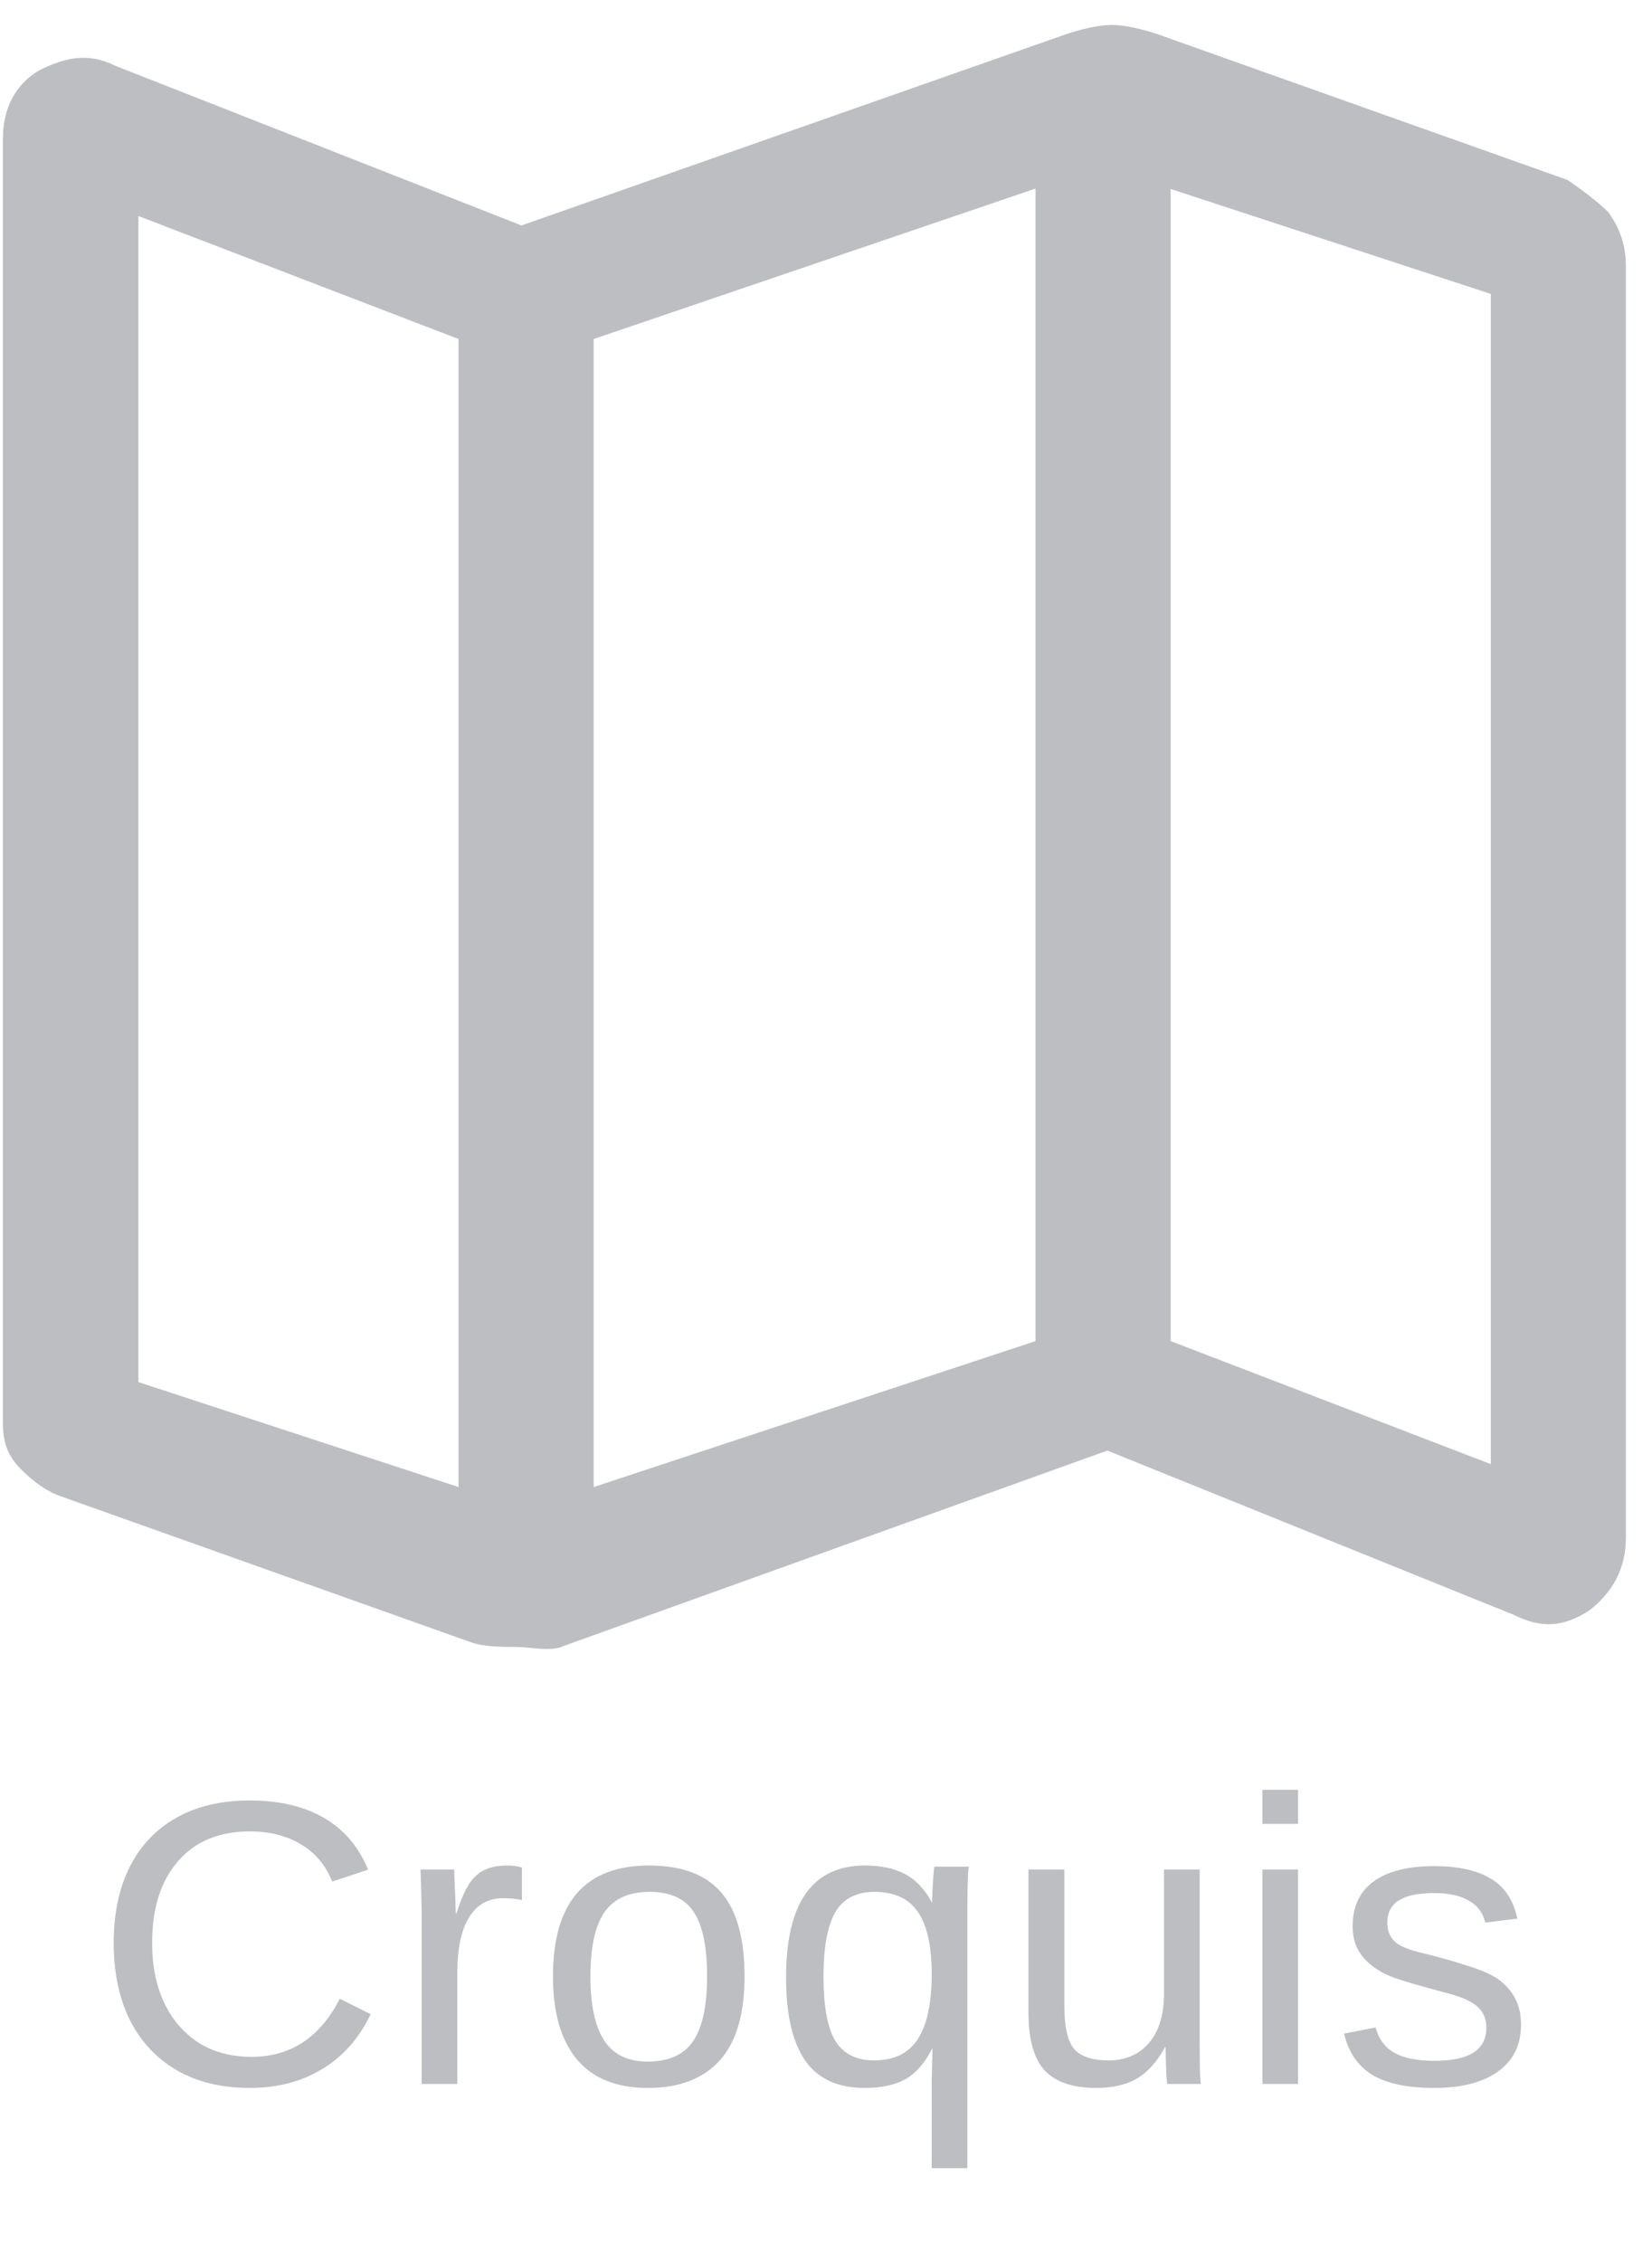 <svg width="57" height="78" viewBox="0 0 57 78" fill="none" xmlns="http://www.w3.org/2000/svg">
<path d="M19.392 56.777L38.208 50.019L52.208 55.674C53.146 56.141 53.916 56.141 54.854 55.519C55.638 54.897 56.1 54.105 56.1 53.002V9.188C56.1 8.566 55.946 7.929 55.484 7.307C55.176 6.996 54.546 6.516 54.084 6.205L39.916 1.171C39.454 1.016 38.824 0.86 38.362 0.86C37.9 0.86 37.27 1.016 36.808 1.171L17.992 7.774L3.992 2.274C3.054 1.808 2.284 1.963 1.346 2.43C0.562 2.896 0.1 3.688 0.1 4.791V49.086C0.1 49.708 0.254 50.189 0.716 50.655C1.178 51.122 1.654 51.447 2.116 51.602L16.27 56.636C16.732 56.791 17.362 56.791 17.824 56.791C18.286 56.791 18.916 56.947 19.378 56.791L19.392 56.777ZM20.484 51.277V11.69L35.73 6.502V46.244L20.484 51.277ZM15.822 51.277L4.776 47.658V7.449L15.822 11.69V51.277ZM51.438 50.486L40.392 46.244V6.516L51.438 10.135V50.514V50.486ZM40.392 6.502V46.244V6.516V6.502Z" fill="#BCBEC1"/>
<path d="M8.681 70.924C10.03 70.924 11.044 70.256 11.723 68.921L12.789 69.454C12.393 70.284 11.834 70.915 11.114 71.348C10.399 71.781 9.567 71.997 8.619 71.997C7.644 71.997 6.805 71.794 6.104 71.389C5.402 70.983 4.862 70.407 4.483 69.659C4.11 68.907 3.923 68.021 3.923 67C3.923 65.975 4.11 65.095 4.483 64.361C4.857 63.628 5.395 63.065 6.097 62.673C6.798 62.281 7.637 62.085 8.612 62.085C9.638 62.085 10.495 62.285 11.183 62.687C11.871 63.088 12.377 63.682 12.7 64.471L11.463 64.881C11.24 64.32 10.88 63.892 10.383 63.596C9.891 63.3 9.305 63.151 8.626 63.151C7.56 63.151 6.73 63.495 6.138 64.184C5.545 64.867 5.249 65.806 5.249 67C5.249 67.784 5.388 68.472 5.666 69.064C5.949 69.652 6.345 70.11 6.855 70.439C7.37 70.762 7.979 70.924 8.681 70.924ZM15.78 68.005V71.86H14.55V66.186C14.55 65.927 14.545 65.653 14.536 65.366C14.532 65.079 14.523 64.778 14.509 64.464H15.671C15.68 64.674 15.687 64.863 15.691 65.031C15.7 65.2 15.707 65.348 15.712 65.476C15.716 65.599 15.719 65.704 15.719 65.79C15.723 65.872 15.726 65.934 15.726 65.975H15.753C15.89 65.528 16.04 65.182 16.204 64.936C16.364 64.708 16.546 64.55 16.751 64.464C16.956 64.373 17.209 64.327 17.51 64.327C17.678 64.327 17.845 64.35 18.009 64.395V65.523C17.854 65.478 17.635 65.455 17.352 65.455C16.842 65.455 16.453 65.676 16.184 66.118C15.915 66.556 15.78 67.185 15.78 68.005ZM25.689 68.155C25.689 69.45 25.405 70.413 24.835 71.047C24.265 71.68 23.438 71.997 22.354 71.997C21.273 71.997 20.458 71.669 19.906 71.013C19.355 70.352 19.079 69.399 19.079 68.155C19.079 66.879 19.355 65.922 19.906 65.284C20.462 64.646 21.292 64.327 22.395 64.327C23.525 64.327 24.356 64.639 24.89 65.264C25.423 65.883 25.689 66.847 25.689 68.155ZM24.398 68.155C24.398 67.134 24.245 66.394 23.939 65.934C23.639 65.469 23.131 65.236 22.415 65.236C21.695 65.236 21.173 65.473 20.85 65.947C20.531 66.417 20.371 67.153 20.371 68.155C20.371 69.13 20.528 69.864 20.843 70.356C21.162 70.844 21.661 71.088 22.34 71.088C23.078 71.088 23.605 70.851 23.919 70.377C24.238 69.903 24.398 69.162 24.398 68.155ZM27.122 68.196C27.122 66.907 27.348 65.94 27.799 65.298C28.255 64.651 28.936 64.327 29.843 64.327C30.403 64.327 30.868 64.427 31.237 64.628C31.606 64.824 31.914 65.152 32.16 65.612C32.16 65.521 32.165 65.38 32.174 65.189C32.183 64.993 32.194 64.81 32.208 64.642C32.222 64.473 32.233 64.382 32.242 64.368H33.425C33.407 64.5 33.393 64.735 33.384 65.072C33.379 65.409 33.377 65.847 33.377 66.385V74.766H32.147V71.765L32.174 70.644H32.16C31.914 71.131 31.611 71.48 31.251 71.689C30.891 71.894 30.422 71.997 29.843 71.997C28.904 71.997 28.216 71.68 27.778 71.047C27.341 70.413 27.122 69.463 27.122 68.196ZM32.147 68.073C32.147 67.112 31.989 66.398 31.675 65.934C31.36 65.469 30.859 65.236 30.171 65.236C29.547 65.236 29.098 65.469 28.824 65.934C28.551 66.398 28.414 67.139 28.414 68.155C28.414 69.19 28.551 69.93 28.824 70.377C29.102 70.824 29.547 71.047 30.157 71.047C30.855 71.047 31.36 70.799 31.675 70.302C31.989 69.805 32.147 69.062 32.147 68.073ZM40.196 70.596C39.914 71.106 39.586 71.468 39.212 71.683C38.843 71.892 38.383 71.997 37.831 71.997C37.02 71.997 36.425 71.796 36.047 71.395C35.673 70.99 35.486 70.322 35.486 69.393V64.464H36.724V69.153C36.724 69.892 36.838 70.393 37.065 70.657C37.298 70.917 37.692 71.047 38.248 71.047C38.84 71.047 39.308 70.844 39.649 70.439C39.991 70.033 40.162 69.47 40.162 68.75V64.464H41.393V70.281C41.393 70.71 41.395 71.056 41.399 71.32C41.408 71.585 41.42 71.765 41.434 71.86H40.272C40.267 71.838 40.258 71.731 40.244 71.539C40.235 71.348 40.226 71.033 40.217 70.596H40.196ZM44.787 61.716V62.892H43.557V61.716H44.787ZM44.787 64.464V71.86H43.557V64.464H44.787ZM52.481 69.816C52.481 70.514 52.217 71.051 51.688 71.43C51.164 71.808 50.428 71.997 49.48 71.997C48.56 71.997 47.849 71.847 47.348 71.546C46.851 71.241 46.527 70.767 46.377 70.124L47.464 69.912C47.569 70.309 47.785 70.6 48.113 70.787C48.441 70.969 48.897 71.061 49.48 71.061C50.105 71.061 50.56 70.965 50.848 70.773C51.139 70.582 51.285 70.295 51.285 69.912C51.285 69.62 51.185 69.383 50.984 69.201C50.784 69.019 50.46 68.868 50.014 68.75C49.485 68.609 49.063 68.493 48.749 68.401C48.439 68.31 48.2 68.233 48.031 68.169C47.863 68.101 47.728 68.037 47.628 67.978C47.327 67.804 47.092 67.592 46.924 67.342C46.755 67.091 46.671 66.784 46.671 66.419C46.671 65.745 46.91 65.232 47.389 64.881C47.872 64.525 48.574 64.348 49.494 64.348C50.31 64.348 50.957 64.491 51.435 64.778C51.919 65.065 52.224 65.526 52.352 66.159L51.244 66.296C51.176 65.968 50.991 65.717 50.69 65.544C50.394 65.366 49.995 65.277 49.494 65.277C48.938 65.277 48.528 65.362 48.264 65.53C47.999 65.699 47.867 65.954 47.867 66.296C47.867 66.546 47.942 66.754 48.093 66.918C48.243 67.078 48.53 67.21 48.954 67.314C49.524 67.451 50.066 67.602 50.581 67.766C51.096 67.925 51.465 68.085 51.688 68.244C51.948 68.431 52.144 68.652 52.276 68.907C52.413 69.158 52.481 69.461 52.481 69.816Z" fill="#BCBEC1"/>
</svg>
